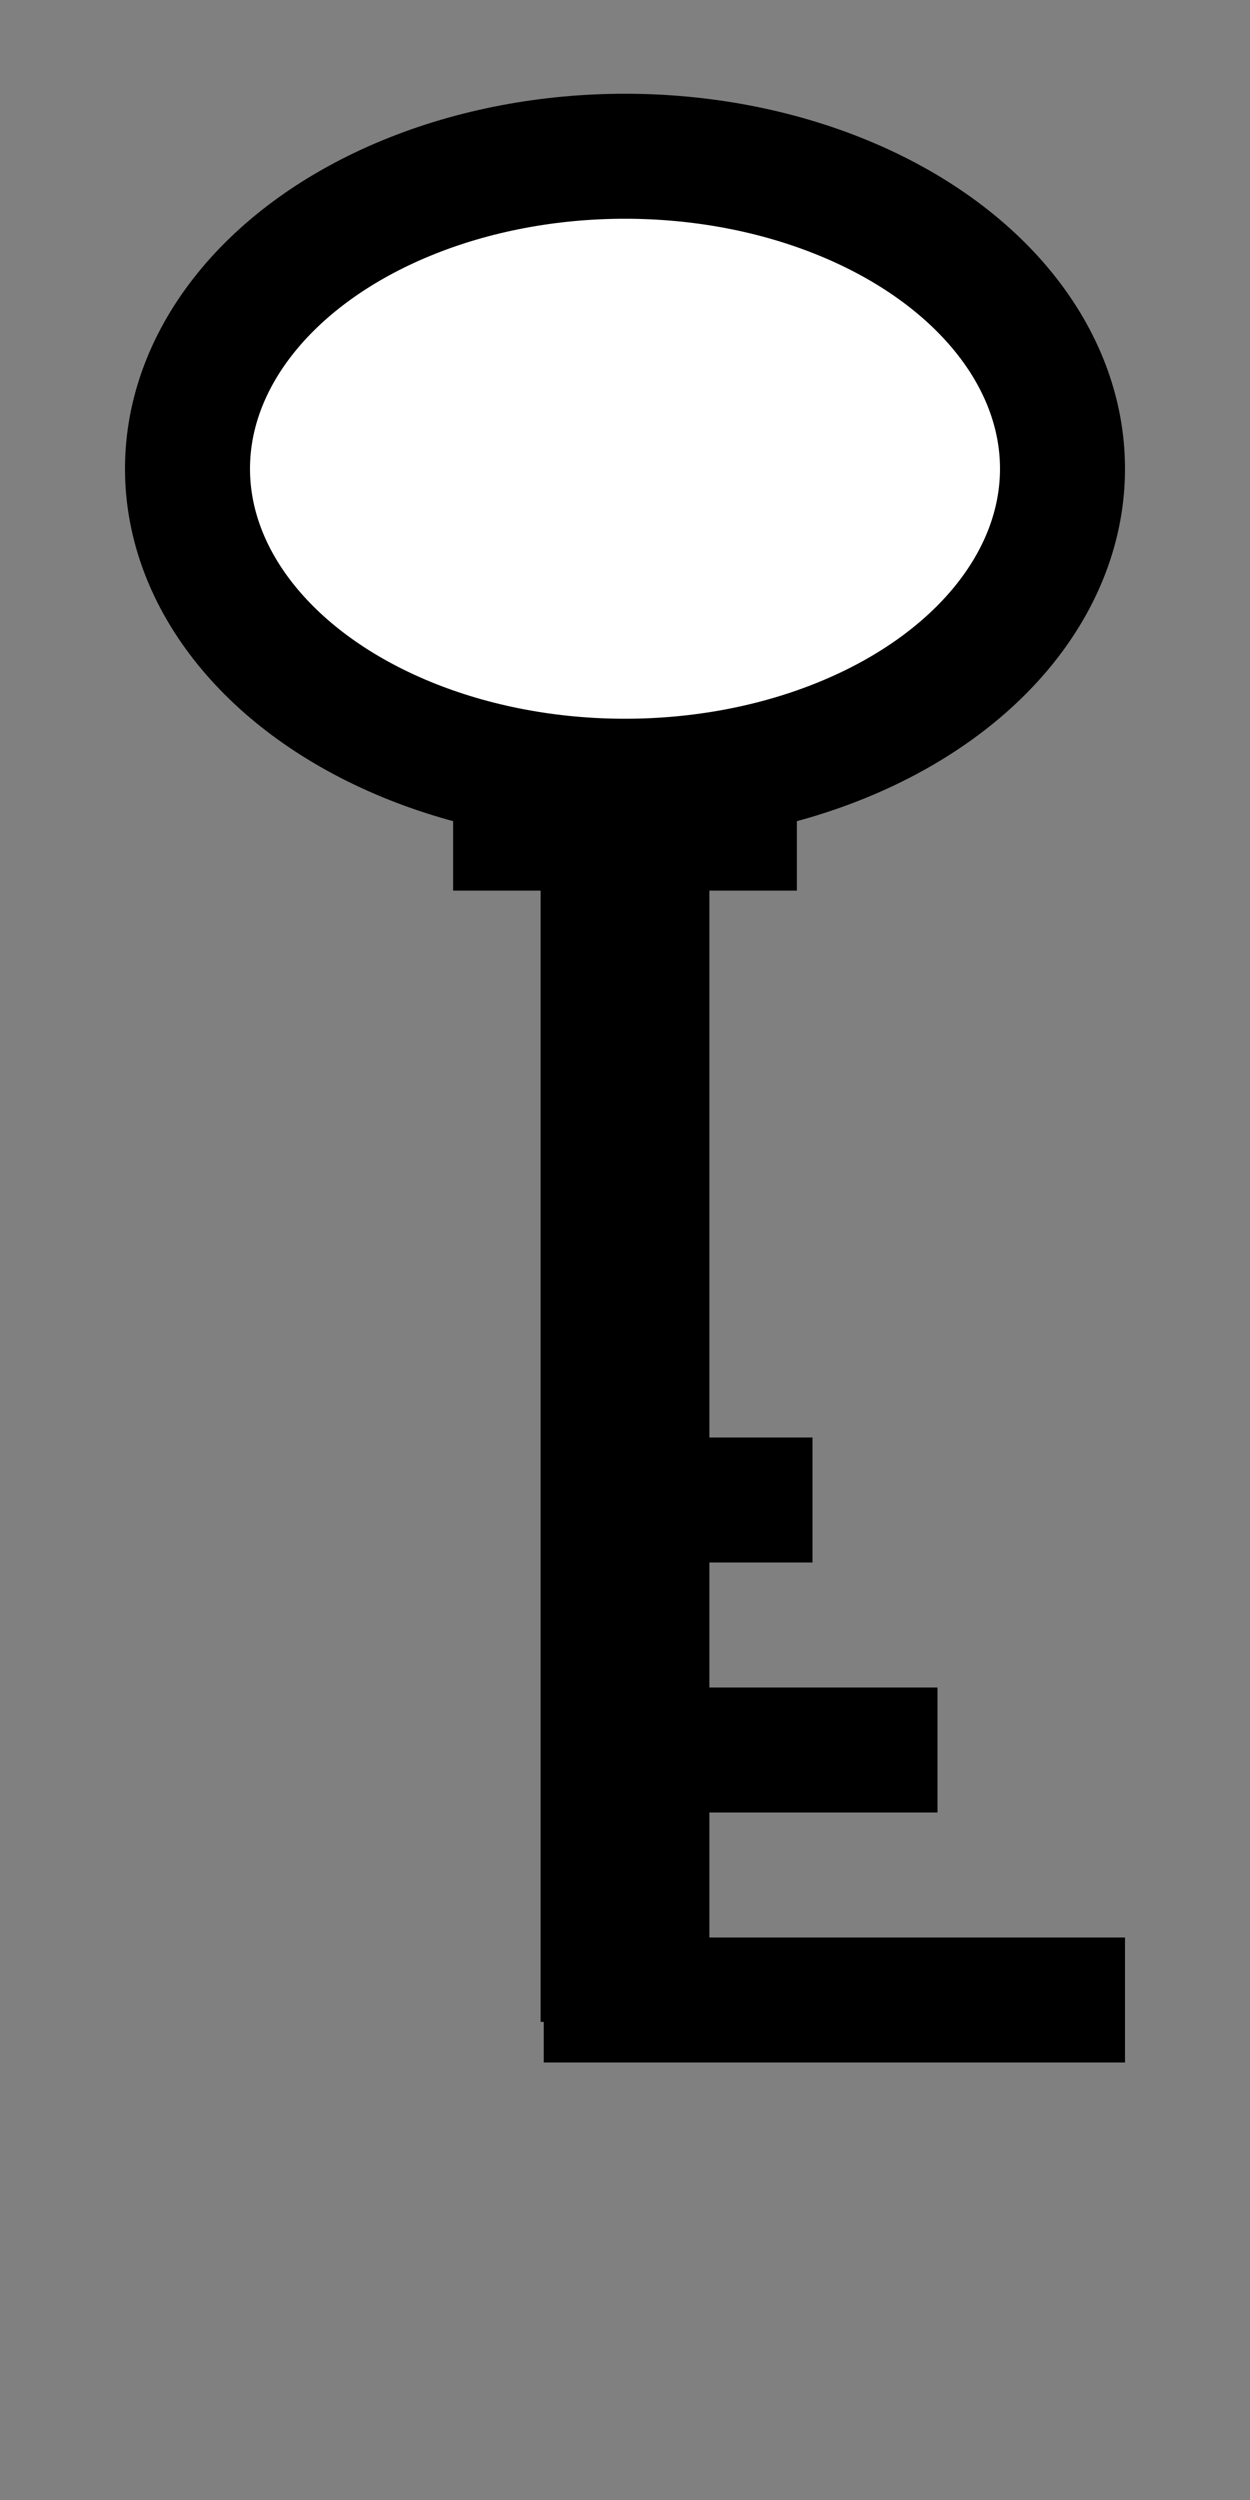 <svg width="200" height="400" viewBox="0 0 200 400" xmlns="http://www.w3.org/2000/svg">
    <rect x="0" y="0" width="200" height="400" fill="#808080" stroke="none"/>
    <ellipse cx="100" cy="75" rx="70" ry="50" stroke="black" stroke-width="20" fill="white"/> 
    <rect x="75" y="120" width="50" height="20" stroke="black" stroke-width="5" fill="black"/>
    <rect x="90" y="140" width="20" height="180" stroke="black" stroke-width="7" fill="black"/>
    <line x1="90" y1="240" x2="130" y2="240" stroke="black" stroke-width="20"/>
    <line x1="90" y1="280" x2="150" y2="280" stroke="black" stroke-width="20"/>
    <line x1="87" y1="320" x2="180" y2="320" stroke="black" stroke-width="20"/>
</svg>
